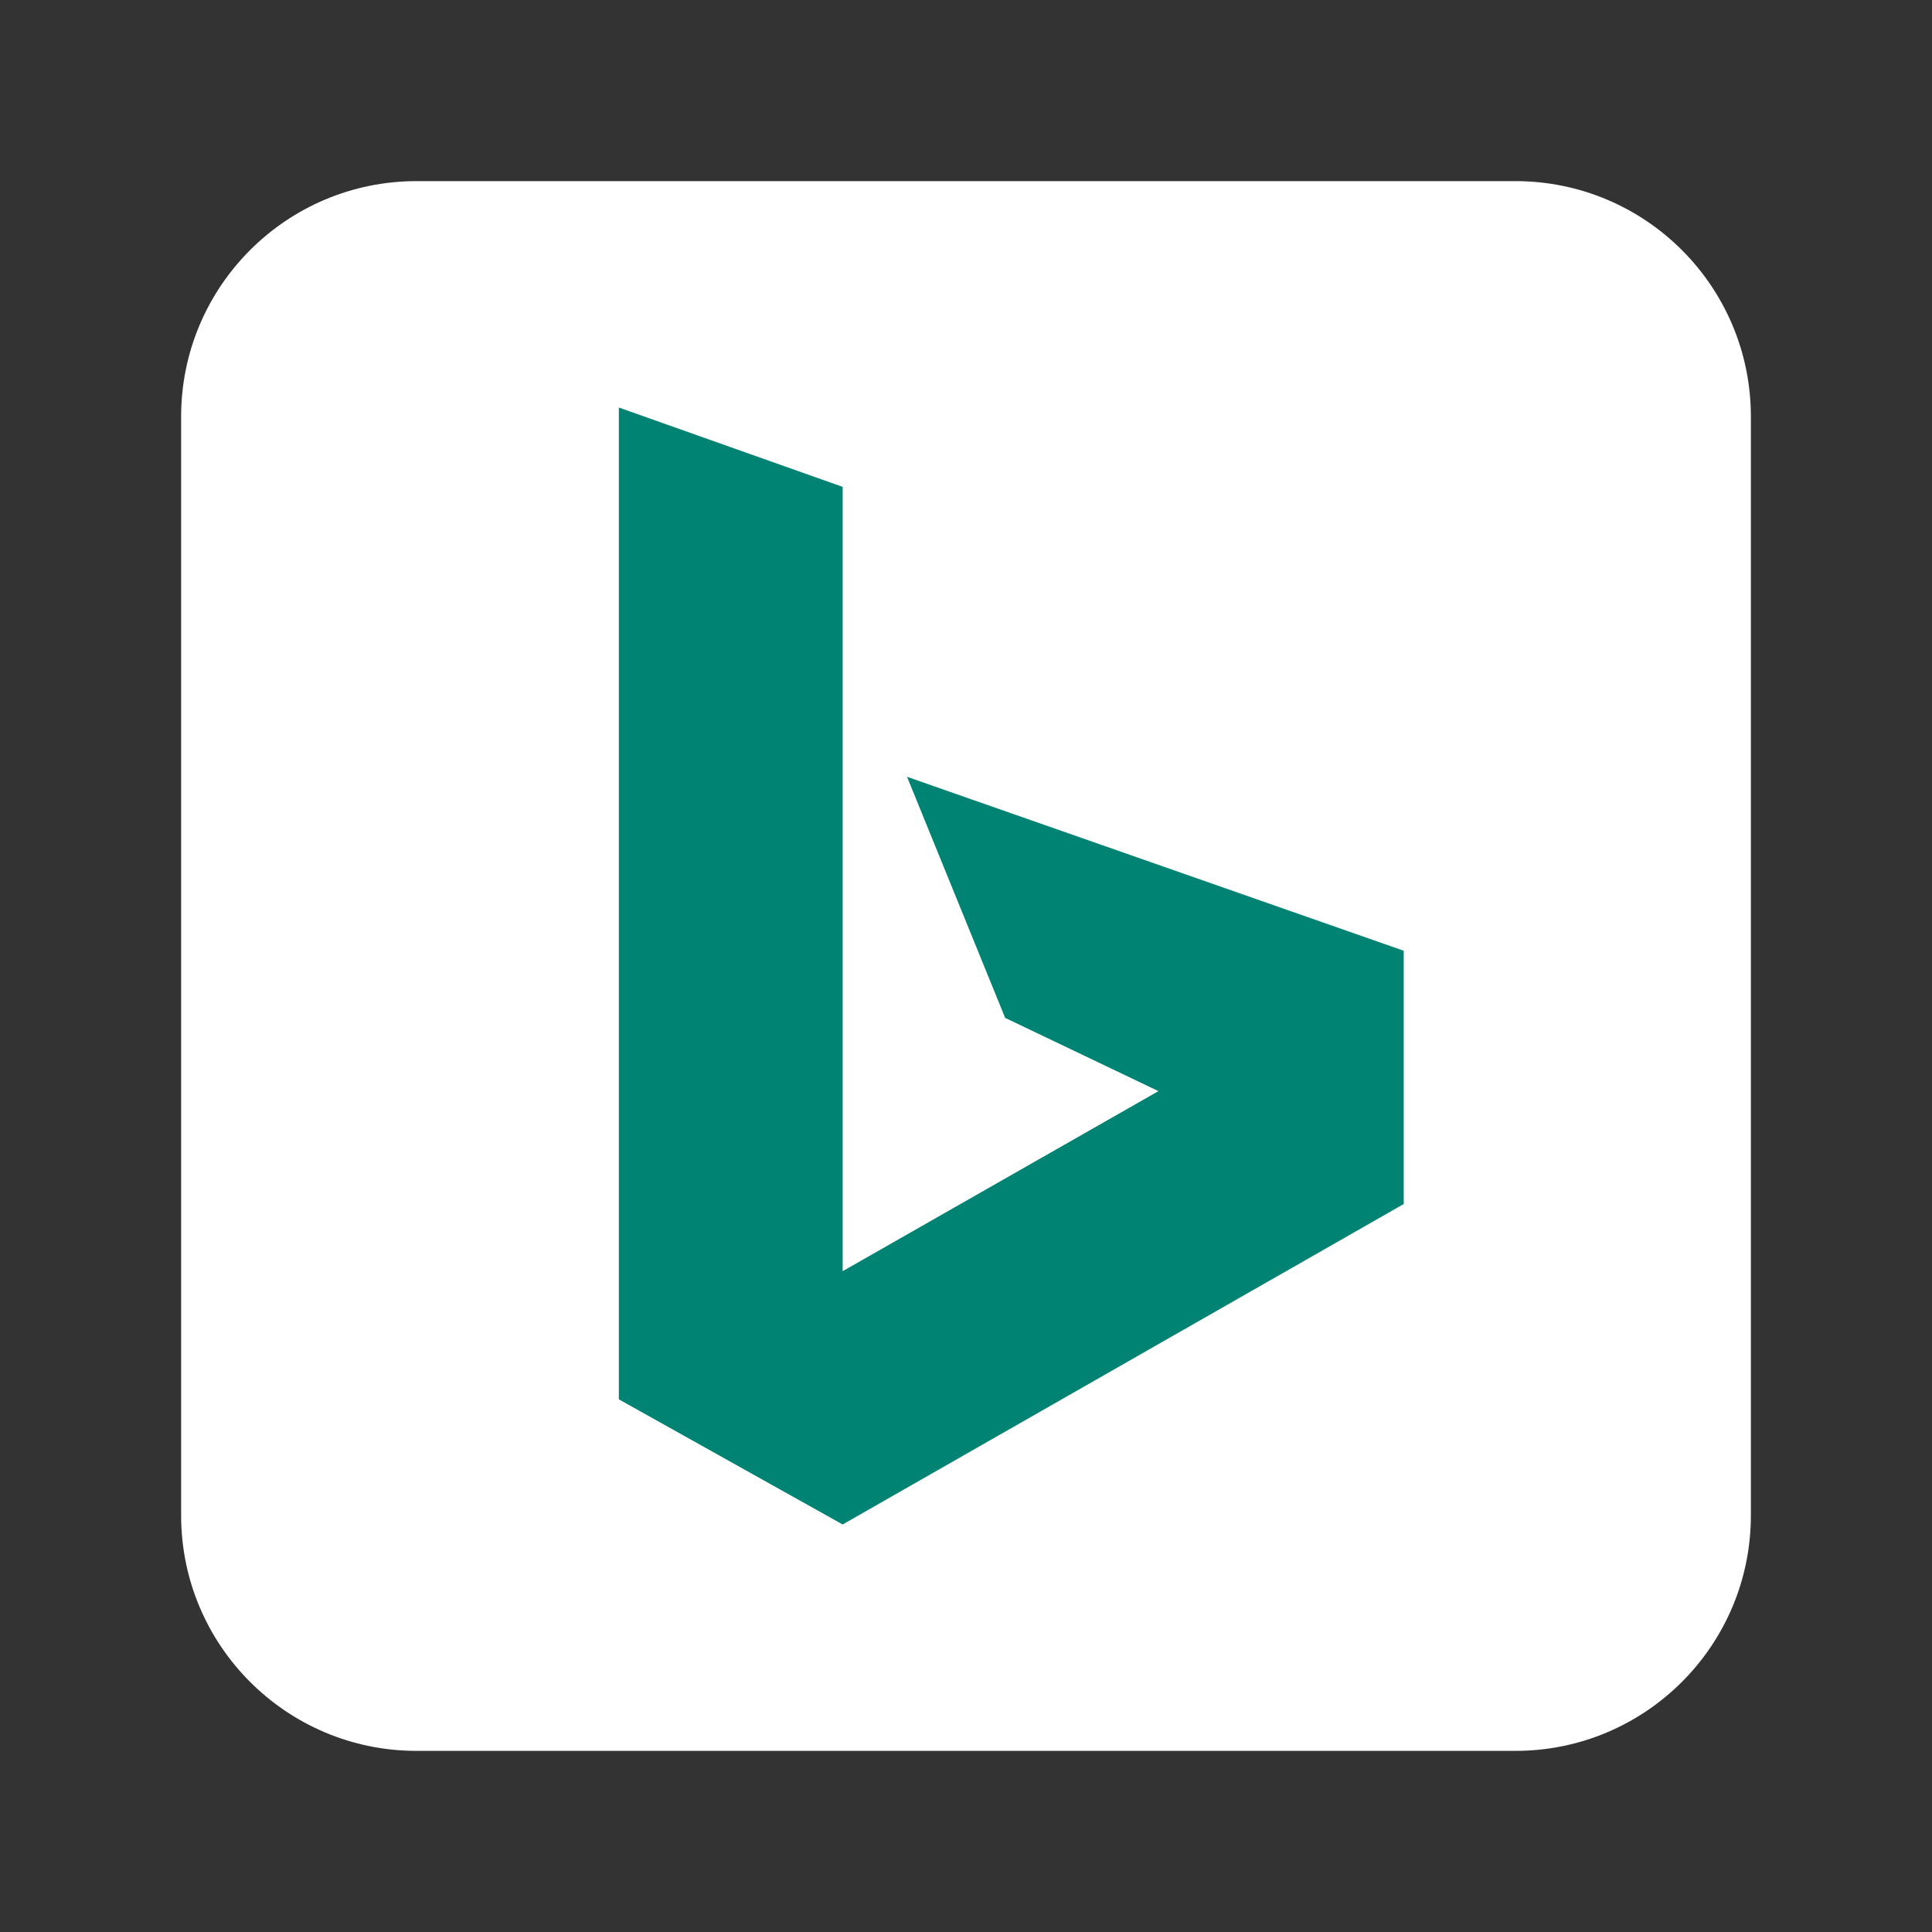 <svg width="128" height="128" viewBox="0 0 128 128" fill="none" xmlns="http://www.w3.org/2000/svg">
<rect x="0" y="0" width="128" height="128" fill="#333333" stroke="none"/>
<path d="M100.4 12H27.6C18.984 12 12 18.984 12 27.6V100.4C12 109.016 18.984 116 27.6 116H100.4C109.016 116 116 109.016 116 100.4V27.6C116 18.984 109.016 12 100.4 12Z" fill="white"/>
<path d="M41 27L55.828 32.257V84.219L76.75 72.29L66.594 67.437L60.094 51.465L93 62.989V79.77L55.828 101L41 92.71V27Z" fill="#008373"/>
</svg>

